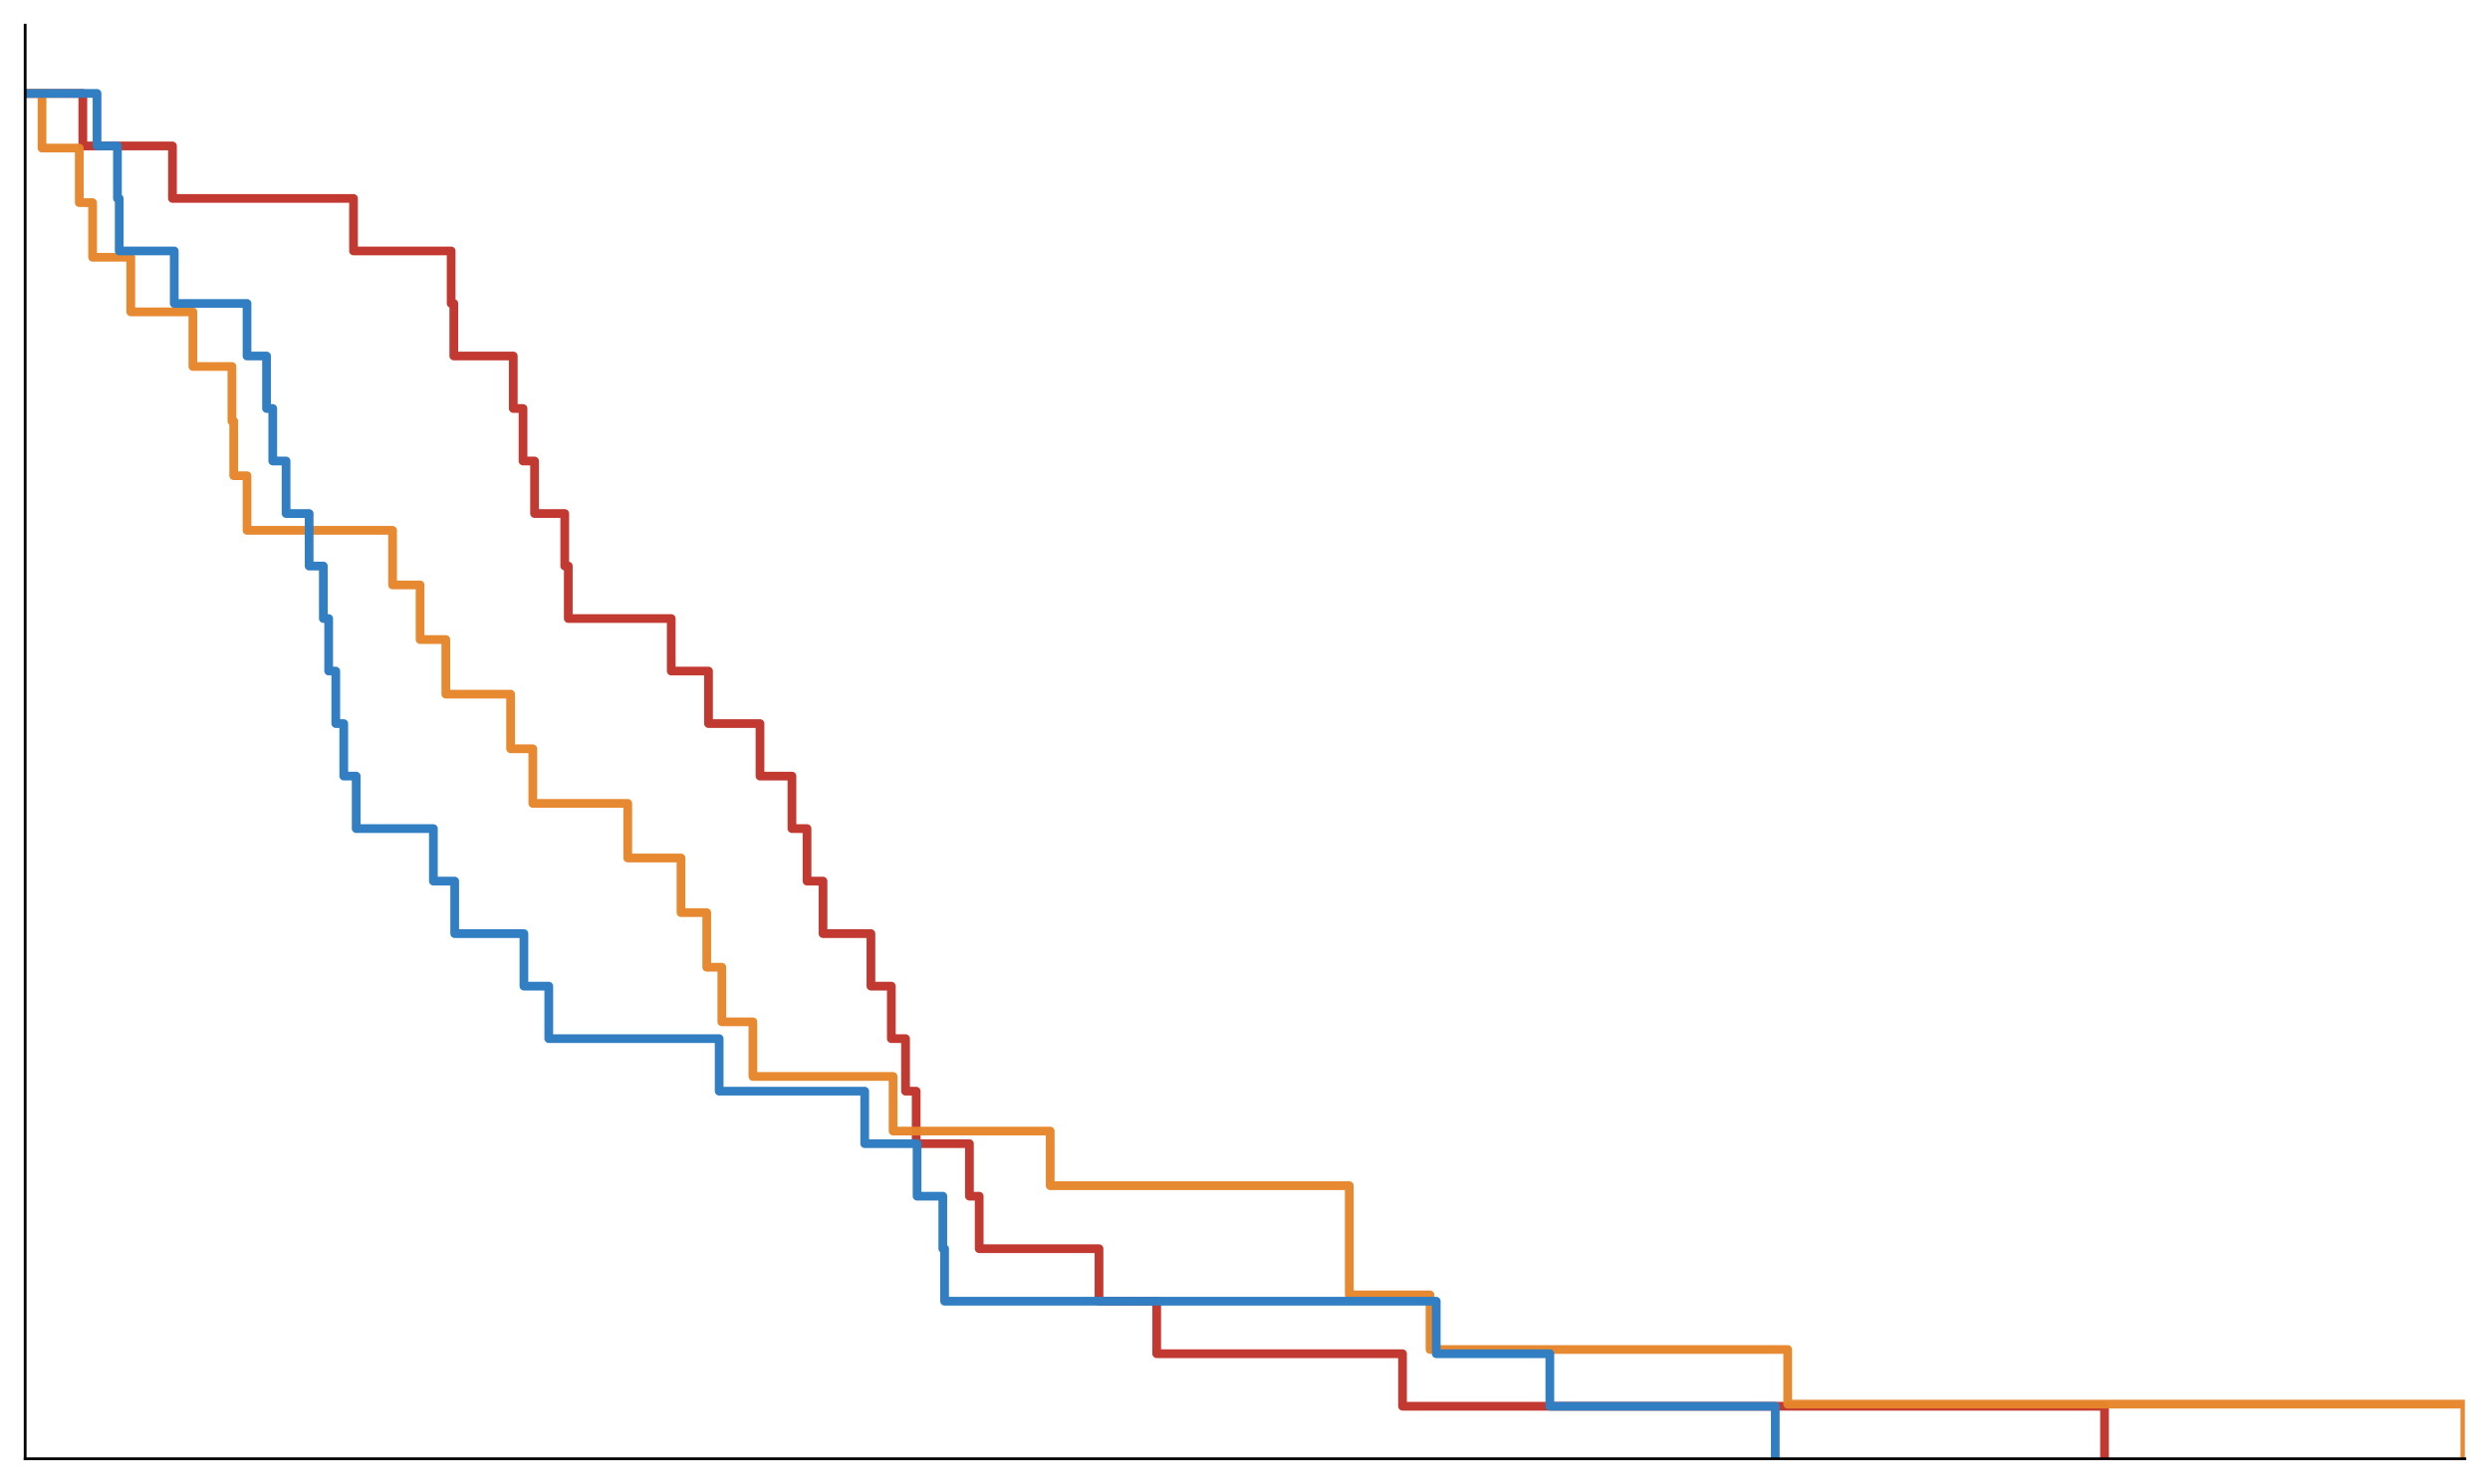 <?xml version="1.0" encoding="utf-8" standalone="no"?>
<!DOCTYPE svg PUBLIC "-//W3C//DTD SVG 1.1//EN"
  "http://www.w3.org/Graphics/SVG/1.1/DTD/svg11.dtd">
<svg xmlns:xlink="http://www.w3.org/1999/xlink" width="712.8pt" height="424.8pt" viewBox="0 0 712.8 424.8" xmlns="http://www.w3.org/2000/svg" version="1.1">
 <defs>
  <style type="text/css">*{stroke-linejoin: round; stroke-linecap: butt}</style>
 </defs>
 <g id="figure_1">
  <g id="patch_1">
   <path d="M 0 424.8 
L 712.8 424.8 
L 712.8 0 
L 0 0 
z
" style="fill: #ffffff"/>
  </g>
  <g id="axes_1">
   <g id="patch_2">
    <path d="M 7.2 417.6 
L 705.6 417.6 
L 705.6 7.2 
L 7.2 7.2 
z
" style="fill: #ffffff"/>
   </g>
   <g id="line2d_1">
    <path d="M 7.2 26.743 
L 23.714 26.743 
L 23.714 41.776 
L 49.373 41.776 
L 49.373 56.809 
L 101.201 56.809 
L 101.201 71.842 
L 129.147 71.842 
L 129.147 86.875 
L 129.909 86.875 
L 129.909 101.908 
L 146.931 101.908 
L 146.931 116.941 
L 149.725 116.941 
L 149.725 131.974 
L 153.028 131.974 
L 153.028 147.007 
L 161.666 147.007 
L 161.666 162.04 
L 162.682 162.04 
L 162.682 177.073 
L 192.153 177.073 
L 192.153 192.105 
L 202.823 192.105 
L 202.823 207.138 
L 217.558 207.138 
L 217.558 222.171 
L 226.704 222.171 
L 226.704 237.204 
L 231.023 237.204 
L 231.023 252.237 
L 235.596 252.237 
L 235.596 267.27 
L 249.315 267.27 
L 249.315 282.303 
L 255.159 282.303 
L 255.159 297.336 
L 259.224 297.336 
L 259.224 312.369 
L 262.272 312.369 
L 262.272 327.402 
L 277.516 327.402 
L 277.516 342.435 
L 280.31 342.435 
L 280.31 357.468 
L 314.608 357.468 
L 314.608 372.501 
L 331.121 372.501 
L 331.121 387.534 
L 401.495 387.534 
L 401.495 402.567 
L 602.453 402.567 
L 602.453 417.6 
" clip-path="url(#p8d7adbf642)" style="fill: none; stroke: #c13930; stroke-width: 2.5; stroke-linecap: square"/>
   </g>
   <g id="line2d_2">
    <path d="M 7.2 26.743 
L 12.027 26.743 
L 12.027 42.377 
L 22.697 42.377 
L 22.697 58.011 
L 26.508 58.011 
L 26.508 73.646 
L 37.433 73.646 
L 37.433 89.28 
L 55.217 89.28 
L 55.217 104.914 
L 66.395 104.914 
L 66.395 120.549 
L 66.903 120.549 
L 66.903 136.183 
L 70.714 136.183 
L 70.714 151.817 
L 112.379 151.817 
L 112.379 167.451 
L 120.255 167.451 
L 120.255 183.086 
L 127.623 183.086 
L 127.623 198.72 
L 146.169 198.72 
L 146.169 214.354 
L 152.52 214.354 
L 152.52 229.989 
L 179.704 229.989 
L 179.704 245.623 
L 194.947 245.623 
L 194.947 261.257 
L 202.315 261.257 
L 202.315 276.891 
L 206.634 276.891 
L 206.634 292.526 
L 215.526 292.526 
L 215.526 308.16 
L 255.667 308.16 
L 255.667 323.794 
L 300.635 323.794 
L 300.635 339.429 
L 386.252 339.429 
L 386.252 370.697 
L 409.371 370.697 
L 409.371 386.331 
L 511.755 386.331 
L 511.755 401.966 
L 705.6 401.966 
L 705.6 417.6 
" clip-path="url(#p8d7adbf642)" style="fill: none; stroke: #e6862a; stroke-opacity: 0.965; stroke-width: 2.5; stroke-linecap: square"/>
   </g>
   <g id="line2d_3">
    <path d="M 7.2 26.743 
L 27.779 26.743 
L 27.779 41.776 
L 33.622 41.776 
L 33.622 56.809 
L 34.13 56.809 
L 34.13 71.842 
L 49.881 71.842 
L 49.881 86.875 
L 70.714 86.875 
L 70.714 101.908 
L 76.303 101.908 
L 76.303 116.941 
L 78.082 116.941 
L 78.082 131.974 
L 81.892 131.974 
L 81.892 147.007 
L 88.498 147.007 
L 88.498 162.04 
L 92.563 162.04 
L 92.563 177.073 
L 94.087 177.073 
L 94.087 192.105 
L 96.12 192.105 
L 96.12 207.138 
L 98.406 207.138 
L 98.406 222.171 
L 101.963 222.171 
L 101.963 237.204 
L 124.066 237.204 
L 124.066 252.237 
L 130.163 252.237 
L 130.163 267.27 
L 149.979 267.27 
L 149.979 282.303 
L 157.093 282.303 
L 157.093 297.336 
L 205.872 297.336 
L 205.872 312.369 
L 247.537 312.369 
L 247.537 327.402 
L 262.526 327.402 
L 262.526 342.435 
L 269.894 342.435 
L 269.894 357.468 
L 270.402 357.468 
L 270.402 372.501 
L 411.149 372.501 
L 411.149 387.534 
L 443.668 387.534 
L 443.668 402.567 
L 508.198 402.567 
L 508.198 417.6 
" clip-path="url(#p8d7adbf642)" style="fill: none; stroke: #317ec2; stroke-width: 2.5; stroke-linecap: square"/>
   </g>
   <g id="patch_3">
    <path d="M 7.2 417.6 
L 7.2 7.2 
" style="fill: none; stroke: #000000; stroke-width: 0.8; stroke-linejoin: miter; stroke-linecap: square"/>
   </g>
   <g id="patch_4">
    <path d="M 7.2 417.6 
L 705.6 417.6 
" style="fill: none; stroke: #000000; stroke-width: 0.8; stroke-linejoin: miter; stroke-linecap: square"/>
   </g>
  </g>
 </g>
 <defs>
  <clipPath id="p8d7adbf642">
   <rect x="7.2" y="7.2" width="698.4" height="410.4"/>
  </clipPath>
 </defs>
</svg>
